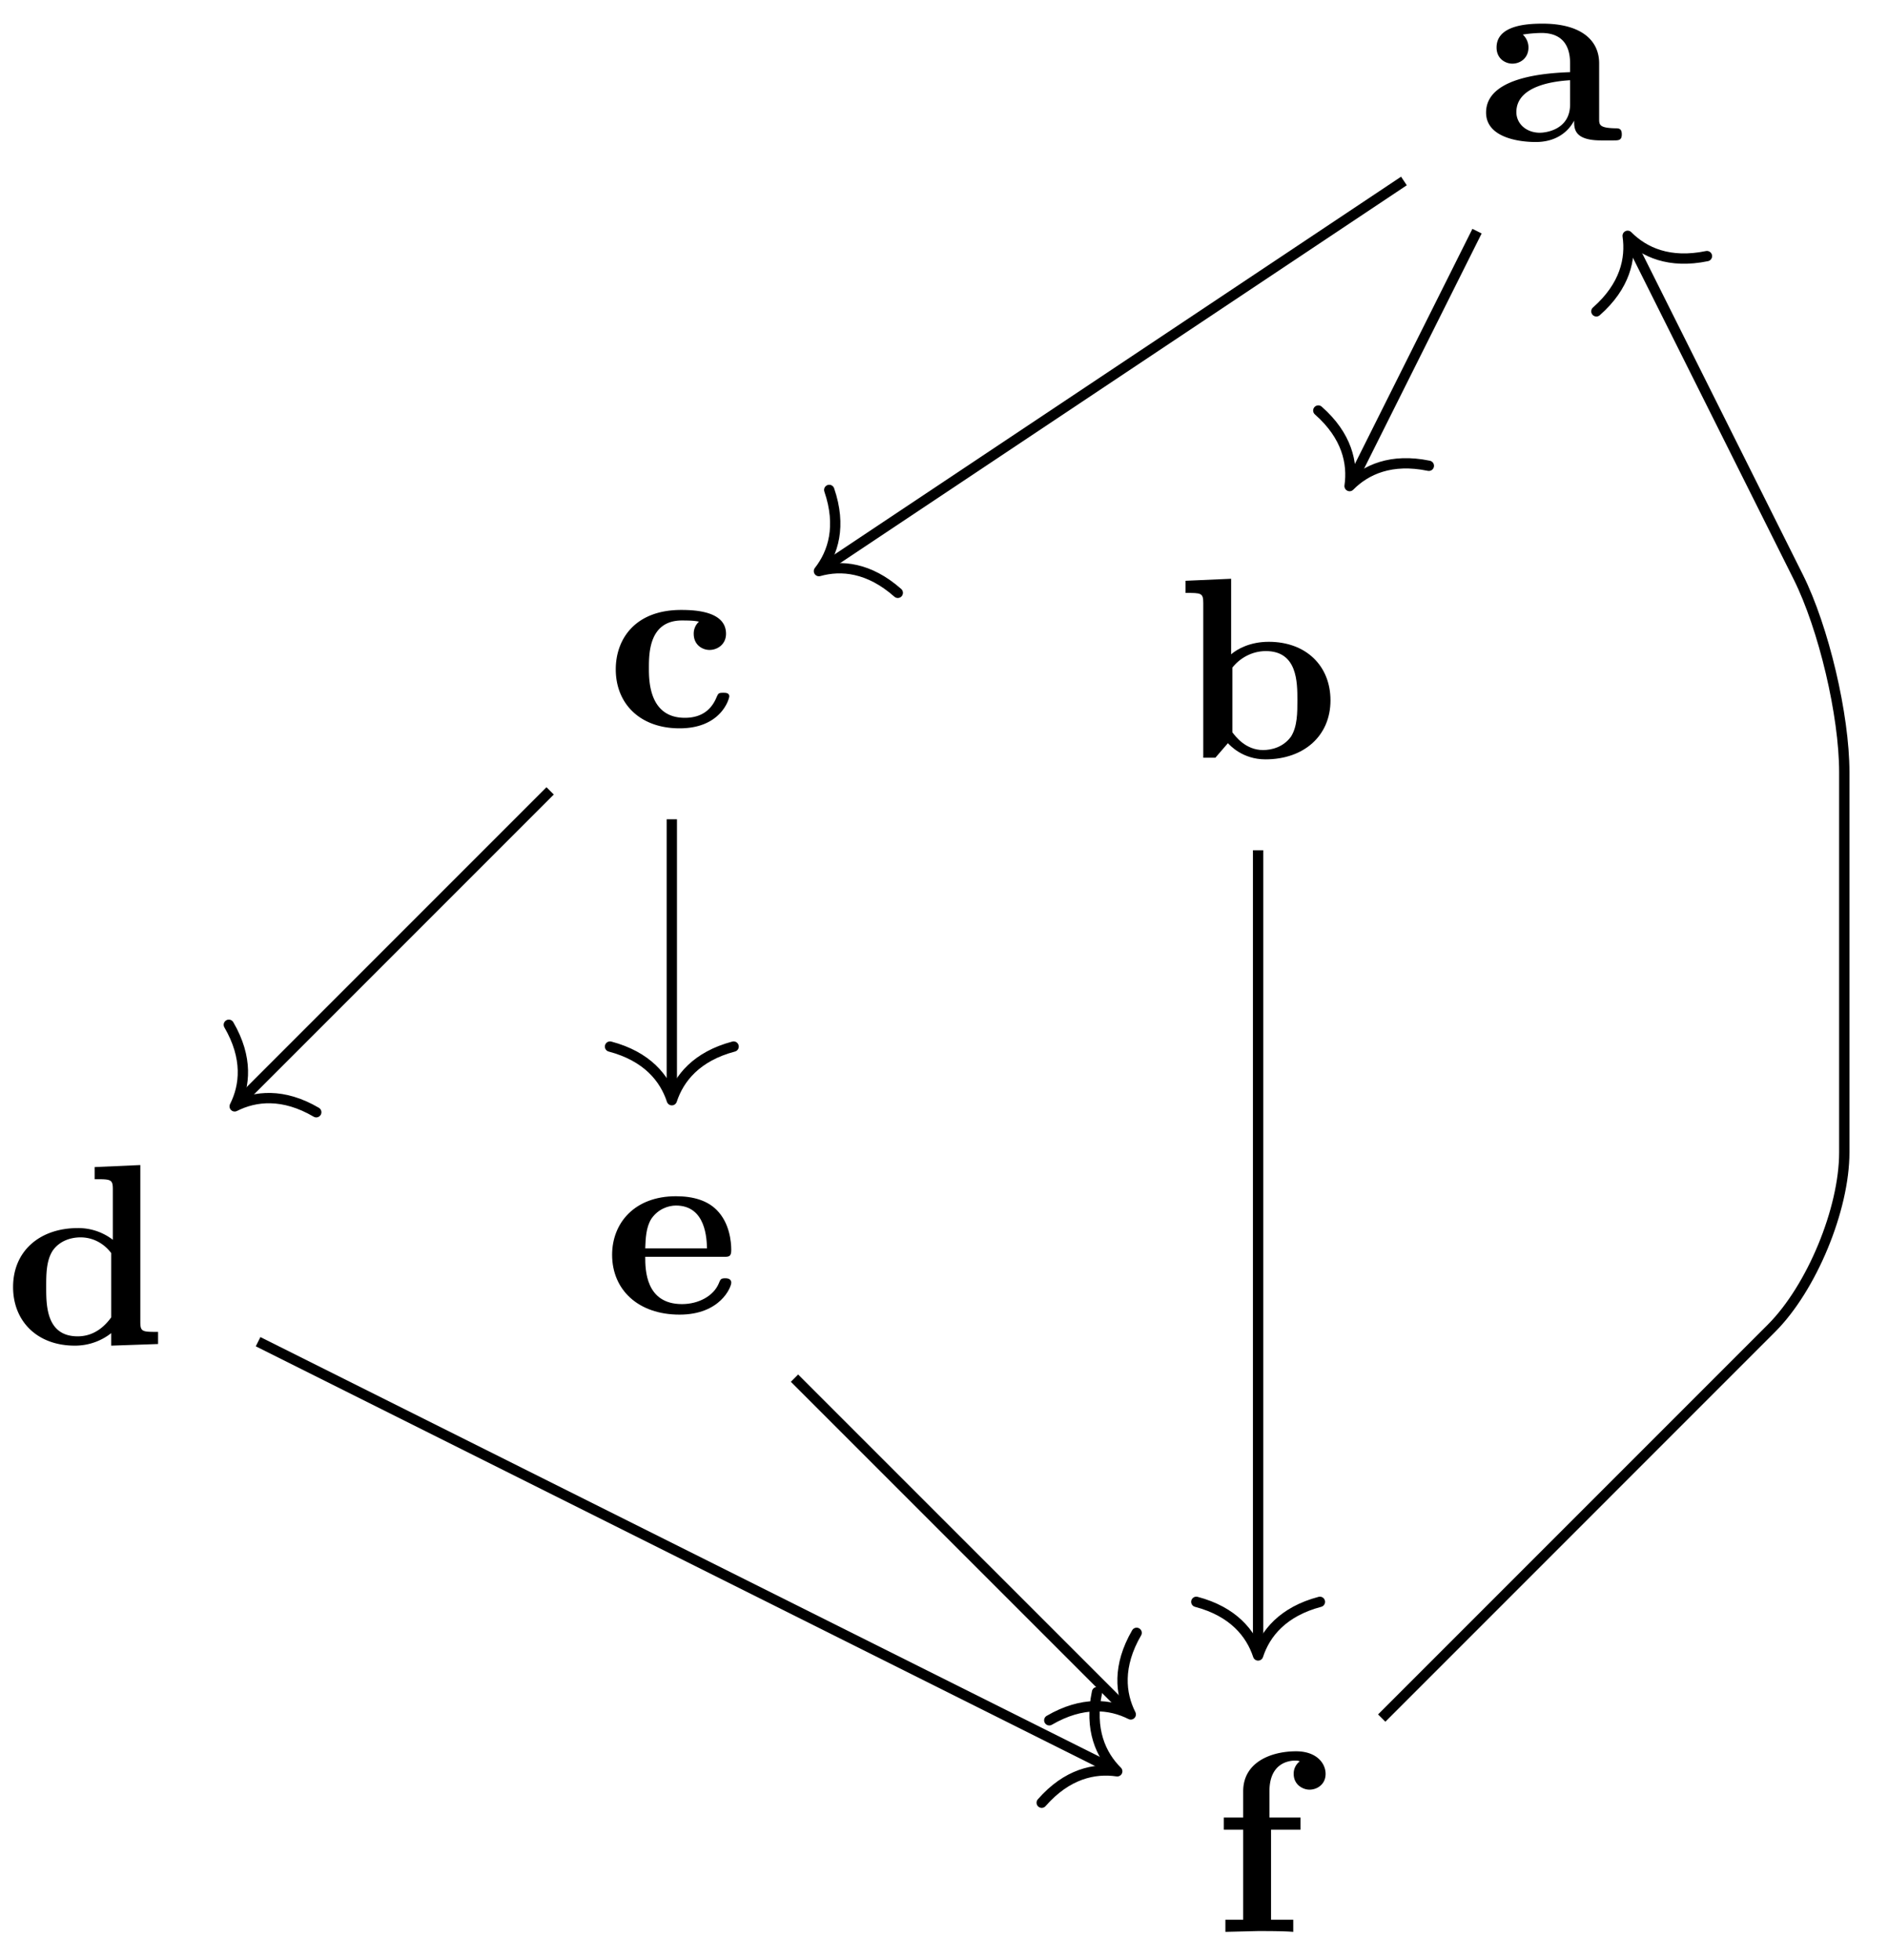 <svg xmlns="http://www.w3.org/2000/svg" xmlns:xlink="http://www.w3.org/1999/xlink" width="73.035" height="75.818"><defs><path id="b" d="M5.516-.234c0-.235-.125-.235-.266-.235-.61-.015-.61-.14-.61-.375v-2.14c0-.891-.702-1.532-2.187-1.532-.562 0-1.781.047-1.781.922 0 .438.344.625.61.625.312 0 .624-.219.624-.625 0-.297-.187-.469-.218-.5a5 5 0 0 1 .718-.062c.75 0 1.11.422 1.11 1.172v.343c-.72.032-3.25.125-3.25 1.563C.266-.125 1.5.062 2.188.062c.796 0 1.265-.406 1.484-.828 0 .313 0 .766 1.047.766h.468c.204 0 .329 0 .329-.234m-2-1.157c0 .97-.922 1.094-1.172 1.094-.516 0-.906-.344-.906-.797 0-1.062 1.578-1.203 2.078-1.234Zm0 0"/><path id="c" d="M5.984-2.219c0-1.328-.937-2.265-2.39-2.265-.719 0-1.219.28-1.453.484v-2.922l-1.766.078v.469c.61 0 .688 0 .688.39V0h.468c.157-.187.328-.375.485-.562.078.078.562.625 1.453.625 1.484 0 2.515-.907 2.515-2.282m-1.28 0c0 .469 0 1.016-.25 1.406-.298.407-.75.516-1.079.516-.687 0-1.078-.547-1.187-.687v-2.5c.28-.36.75-.641 1.296-.641 1.22 0 1.22 1.203 1.22 1.906m0 0"/><path id="d" d="M4.766-1.172c0-.14-.141-.14-.235-.14-.187 0-.187.03-.25.156-.25.625-.734.812-1.234.812-1.39 0-1.39-1.453-1.39-1.922 0-.562 0-1.843 1.28-1.843.36 0 .516.015.657.046a.62.62 0 0 0-.203.47c0 .437.343.624.609.624.313 0 .64-.219.64-.625 0-.86-1.156-.922-1.734-.922C1.11-4.516.375-3.375.375-2.219.375-.89 1.313.063 2.844.063c1.625 0 1.922-1.157 1.922-1.235m0 0"/><path id="e" d="M5.984 0v-.469c-.609 0-.687 0-.687-.39v-6.063l-1.766.078v.469c.625 0 .703 0 .703.39v1.954a2.18 2.18 0 0 0-1.359-.453c-1.453 0-2.5.875-2.5 2.28 0 1.313.922 2.267 2.39 2.267.61 0 1.094-.235 1.407-.485v.485ZM4.172-1.031c-.14.187-.547.734-1.297.734-1.219 0-1.219-1.203-1.219-1.906 0-.485 0-1.016.25-1.406.297-.422.766-.516 1.078-.516.563 0 .97.313 1.188.61Zm0 0"/><path id="f" d="M4.922-1.172c0-.172-.188-.172-.234-.172-.172 0-.188.047-.25.203-.204.485-.782.797-1.422.797-1.407 0-1.422-1.328-1.422-1.828h3.015c.22 0 .313 0 .313-.265 0-.313-.063-1.047-.563-1.547-.359-.36-.89-.532-1.578-.532C1.187-4.516.313-3.484.313-2.25c0 1.344 1 2.313 2.609 2.313 1.578 0 2-1.063 2-1.235M3.984-2.5h-2.39c.015-.39.031-.812.234-1.14.266-.391.672-.516.953-.516 1.172 0 1.188 1.312 1.203 1.656m0 0"/><path id="g" d="M4.36-6.11c0-.421-.36-.874-1.141-.874-.969 0-2.047.422-2.047 1.547v1.015h-.75v.469h.75V-.47H.484V0l1.25-.031c.375 0 1.016 0 1.375.031v-.469H2.25v-3.484h1.14v-.469H2.188v-1.016c0-1.093.75-1.187 1-1.187.047 0 .11 0 .172.031a.59.59 0 0 0-.234.485c0 .422.36.609.61.609.296 0 .624-.203.624-.61m0 0"/><clipPath id="a"><path d="M47 3h25.55v70H47Zm0 0"/></clipPath></defs><path fill="none" stroke="#000" stroke-miterlimit="10" stroke-width=".399" d="M21.281 30.59 9.22 42.652"/><path fill="none" stroke="#000" stroke-linecap="round" stroke-linejoin="round" stroke-miterlimit="10" stroke-width=".399" d="M12.234 43.02c-1.28-.75-2.359-.63-3.156-.227.402-.797.52-1.875-.226-3.156"/><path fill="none" stroke="#000" stroke-miterlimit="10" stroke-width=".399" d="M25.988 31.688v10.667"/><path fill="none" stroke="#000" stroke-linecap="round" stroke-linejoin="round" stroke-miterlimit="10" stroke-width=".399" d="M28.379 40.48c-1.434.38-2.11 1.223-2.39 2.075-.278-.852-.958-1.696-2.391-2.075"/><path fill="none" stroke="#000" stroke-miterlimit="10" stroke-width=".399" d="m57.137 8.941-4.84 9.68"/><path fill="none" stroke="#000" stroke-linecap="round" stroke-linejoin="round" stroke-miterlimit="10" stroke-width=".399" d="M55.273 18.016c-1.453-.301-2.437.148-3.066.785.129-.887-.098-1.942-1.21-2.922"/><path fill="none" stroke="#000" stroke-miterlimit="10" stroke-width=".399" d="M54.309 7 31.844 21.977"/><path fill="none" stroke="#000" stroke-linecap="round" stroke-linejoin="round" stroke-miterlimit="10" stroke-width=".399" d="M34.73 22.93c-1.113-.985-2.19-1.082-3.05-.84.55-.703.879-1.738.398-3.14"/><path fill="none" stroke="#000" stroke-miterlimit="10" stroke-width=".399" d="M48.668 32.887v30.945"/><path fill="none" stroke="#000" stroke-linecap="round" stroke-linejoin="round" stroke-miterlimit="10" stroke-width=".399" d="M51.059 61.957c-1.434.379-2.114 1.223-2.391 2.074-.281-.851-.957-1.695-2.39-2.074"/><path fill="none" stroke="#000" stroke-miterlimit="10" stroke-width=".399" d="m9.984 51.895 33.059 16.53"/><path fill="none" stroke="#000" stroke-linecap="round" stroke-linejoin="round" stroke-miterlimit="10" stroke-width=".399" d="M42.437 65.45c-.304 1.448.149 2.433.782 3.062-.883-.13-1.942.097-2.922 1.215"/><path fill="none" stroke="#000" stroke-miterlimit="10" stroke-width=".399" d="m30.734 53.305 12.868 12.867"/><path fill="none" stroke="#000" stroke-linecap="round" stroke-linejoin="round" stroke-miterlimit="10" stroke-width=".399" d="M43.969 63.156c-.746 1.285-.63 2.36-.227 3.156-.797-.402-1.87-.519-3.152.227"/><g clip-path="url(#a)"><path fill="none" stroke="#000" stroke-miterlimit="10" stroke-width=".399" d="m53.45 66.453 15.077-15.078c1.555-1.555 2.817-4.602 2.817-6.8V29.866c0-2.203-.797-5.582-1.781-7.55L63.055 9.3"/></g><path fill="none" stroke="#000" stroke-linecap="round" stroke-linejoin="round" stroke-miterlimit="10" stroke-width=".399" d="M61.754 12.043c1.113-.98 1.34-2.035 1.21-2.922.63.637 1.614 1.086 3.067.785"/><use xlink:href="#b" x="57.221" y="5.431"/><use xlink:href="#c" x="45.484" y="29.308"/><use xlink:href="#d" x="23.445" y="28.108"/><use xlink:href="#e" x=".131" y="51.985"/><use xlink:href="#f" x="23.366" y="50.785"/><use xlink:href="#g" x="46.919" y="74.722"/></svg>